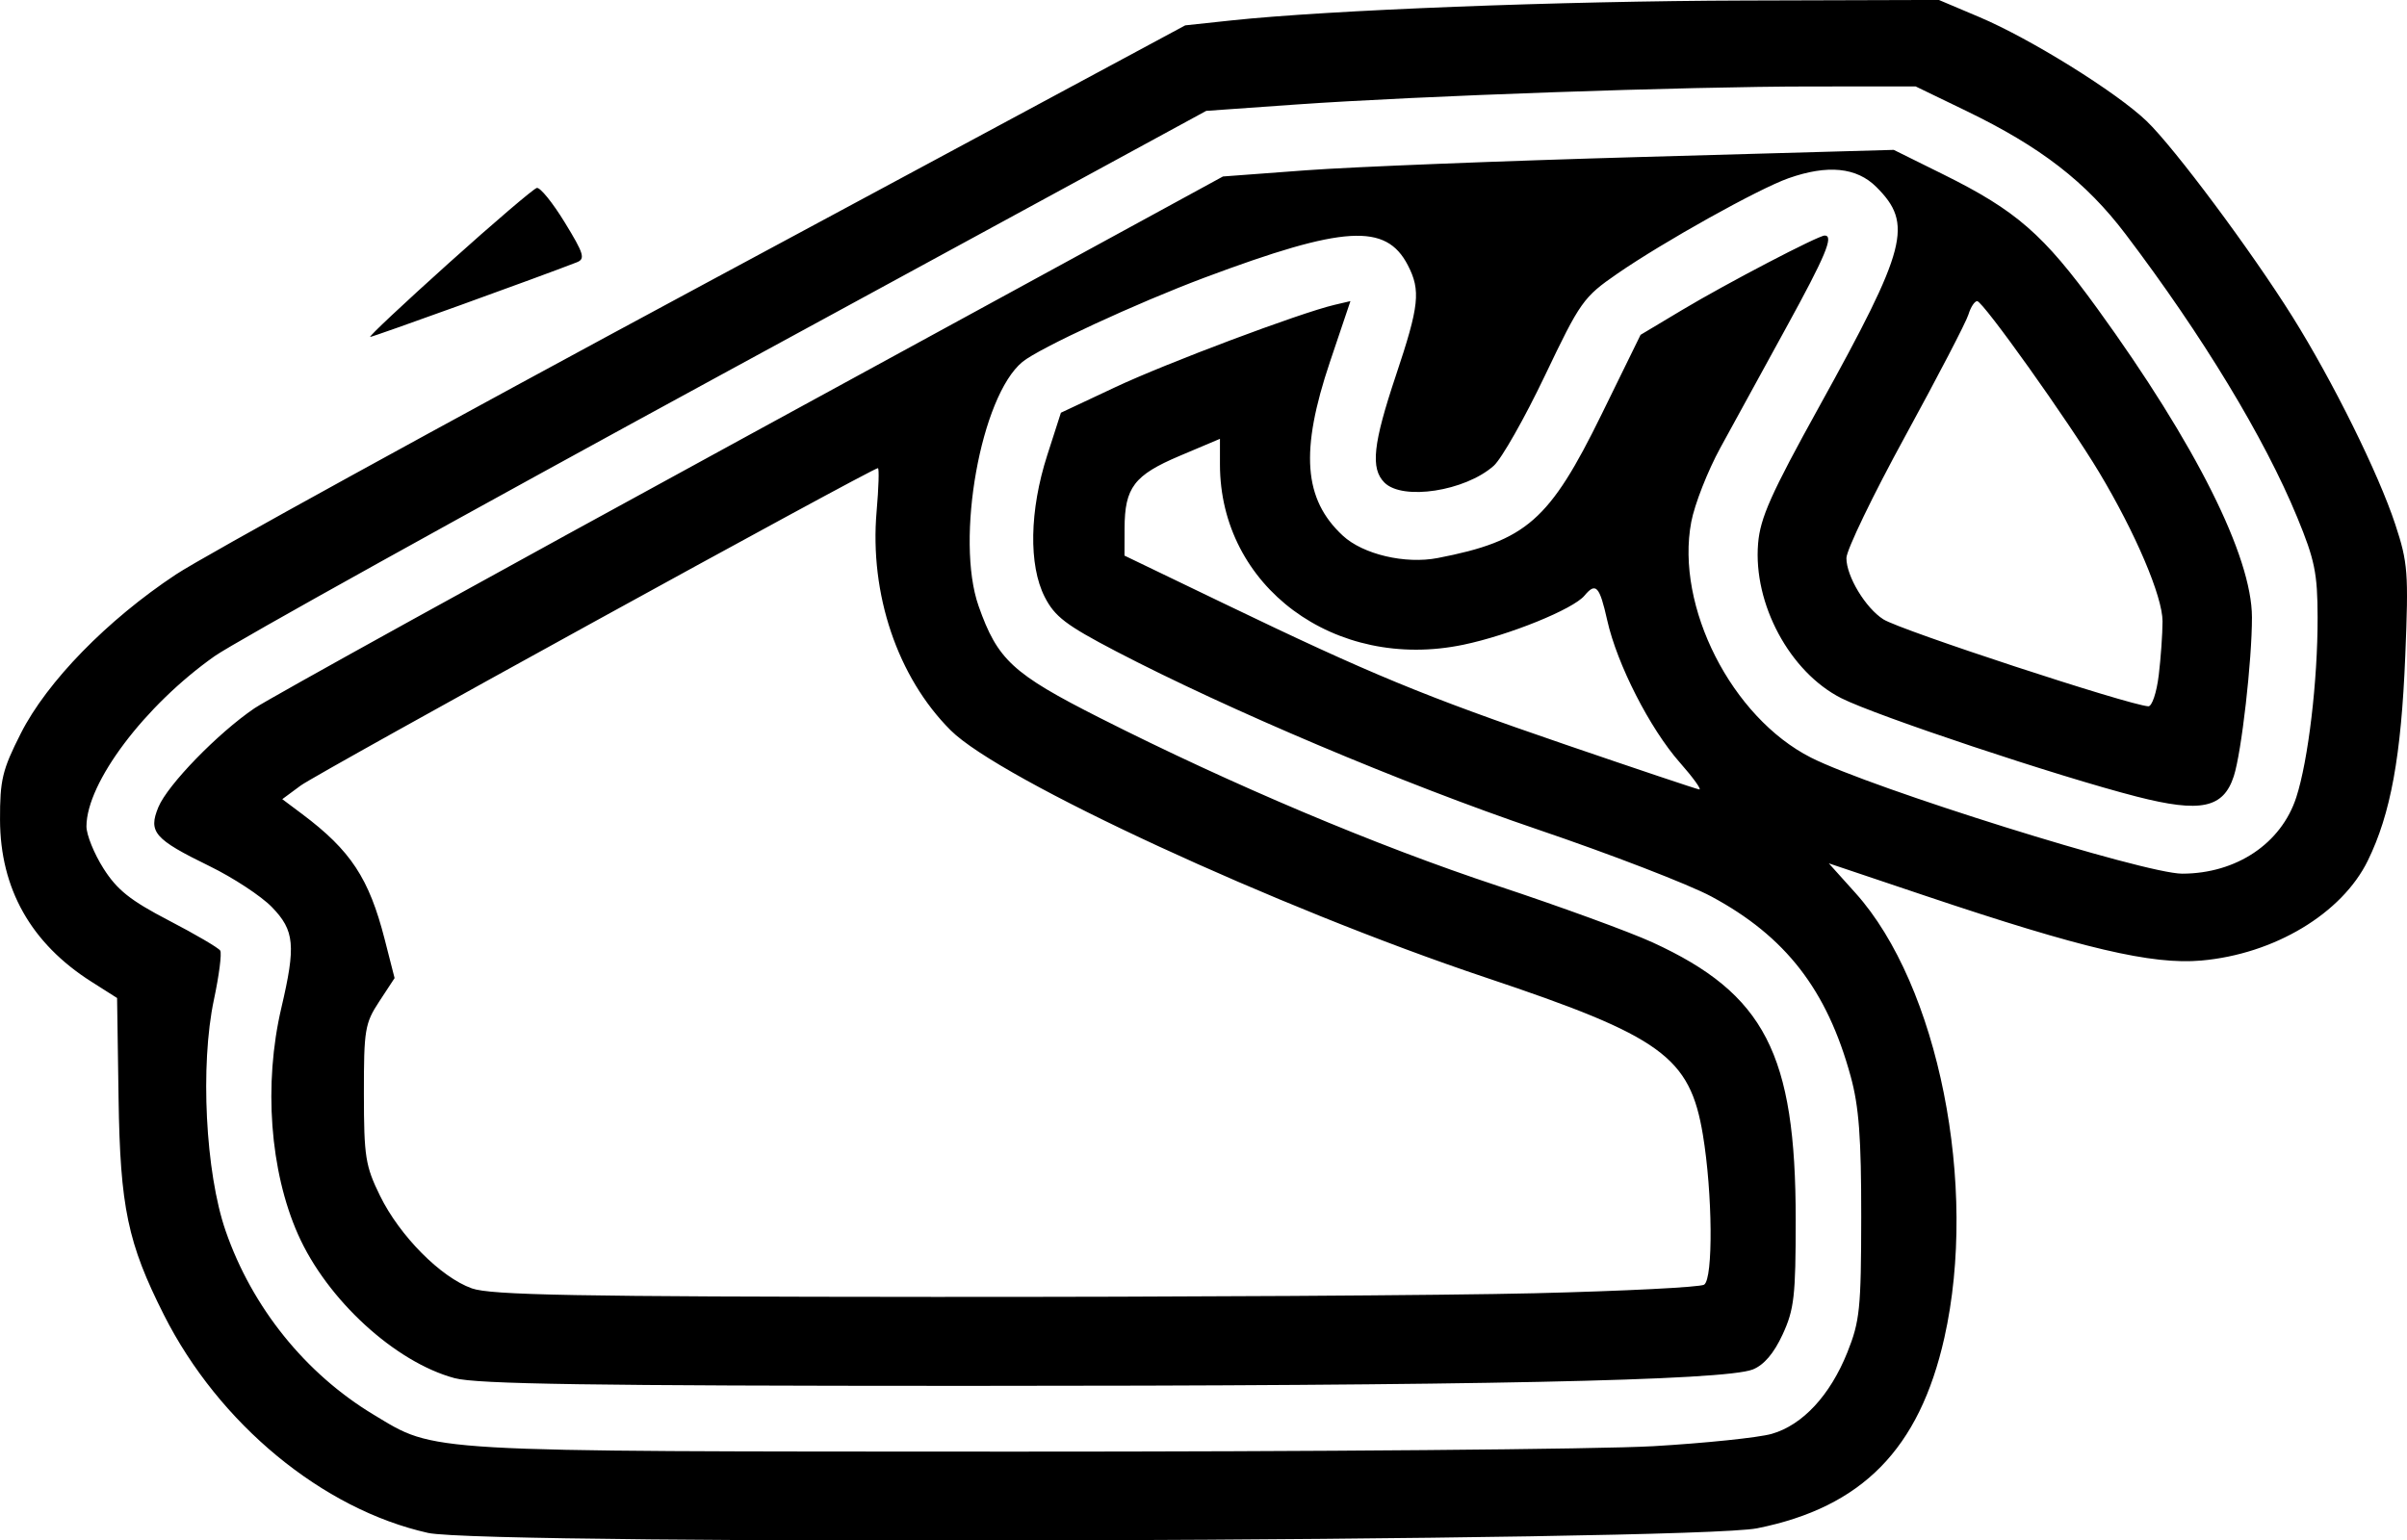 <?xml version="1.0" encoding="UTF-8"?>
<svg xmlns="http://www.w3.org/2000/svg" xmlns:xlink="http://www.w3.org/1999/xlink" width="400pt" height="256pt" viewBox="0 0 400 256" version="1.1">
<g id="surface1">
<path style=" stroke:none;fill-rule:nonzero;fill:rgb(0%,0%,0%);fill-opacity:1;" d="M 71.121 254.82 C 53.594 250.898 36.387 236.695 27.254 218.609 C 21.219 206.652 19.969 200.688 19.703 182.59 L 19.457 165.902 L 15.172 163.18 C 5.152 156.812 0.035 147.734 0.004 136.266 C -0.016 129.652 0.387 127.977 3.453 121.926 C 7.812 113.316 17.812 103.062 29.23 95.5 C 33.863 92.43 73.504 70.633 117.312 47.066 L 196.965 4.215 L 204.559 3.402 C 220.805 1.664 259.203 0.172 289.984 0.086 L 322.207 -0.008 L 328.945 2.844 C 337.422 6.43 351.758 15.348 356.738 20.137 C 361.359 24.578 374.105 41.688 380.973 52.66 C 387.68 63.379 395.262 78.703 398.055 87.18 C 400.152 93.543 400.277 95.172 399.715 108.992 C 399.031 125.777 397.293 135.289 393.488 143.066 C 389.18 151.867 377.945 158.609 365.801 159.676 C 357.617 160.395 346.043 157.676 319.98 148.918 L 303.914 143.516 L 308.348 148.449 C 322.117 163.766 328.789 197.168 323.117 222.387 C 318.961 240.871 309.445 250.559 292.016 254.051 C 281.121 256.234 80.562 256.934 71.117 254.82 Z M 274.617 240.414 C 283.34 239.906 292.258 238.98 294.434 238.355 C 299.559 236.887 304.133 231.957 306.996 224.812 C 309.07 219.637 309.285 217.523 309.301 202.25 C 309.312 189.145 308.926 183.957 307.555 178.949 C 303.621 164.547 296.742 155.664 284.387 149.023 C 280.648 147.016 267.629 141.992 255.453 137.859 C 233.32 130.348 204.012 117.953 185.438 108.254 C 177.125 103.91 175.27 102.492 173.605 99.219 C 170.922 93.934 171.086 84.844 174.027 75.691 L 176.305 68.609 L 185.309 64.379 C 193.84 60.363 216.016 52.031 221.754 50.68 L 224.418 50.055 L 221.012 60.164 C 216.031 74.961 216.621 82.992 223.145 89.039 C 226.504 92.156 233.52 93.809 238.922 92.762 C 253.664 89.906 257.5 86.539 266.168 68.855 L 272.633 55.66 L 279.602 51.492 C 286.945 47.098 302.168 39.152 303.234 39.152 C 304.793 39.152 303.387 42.52 296.797 54.527 C 292.91 61.613 288.004 70.566 285.898 74.426 C 283.789 78.281 281.609 83.84 281.055 86.773 C 278.395 100.805 287.77 119.258 300.957 125.941 C 311.031 131.043 356.441 145.246 362.652 145.234 C 371.645 145.219 379.098 140.227 381.598 132.551 C 383.594 126.41 385.168 113.148 385.145 102.633 C 385.129 95.305 384.68 93.086 381.746 85.973 C 376.32 72.801 366.02 55.797 353.25 38.945 C 346.648 30.23 339.141 24.422 326.695 18.406 L 318.344 14.367 L 300.941 14.375 C 280.047 14.383 235.668 15.941 215.227 17.383 L 200.453 18.43 L 121.035 61.652 C 77.355 85.422 38.945 106.762 35.672 109.07 C 24.039 117.285 14.395 130.09 14.367 137.359 C 14.359 138.754 15.633 141.906 17.195 144.367 C 19.457 147.934 21.656 149.688 28.059 153.016 C 32.477 155.312 36.316 157.566 36.598 158.02 C 36.879 158.477 36.41 162.145 35.551 166.172 C 33.238 177.055 34.141 194.926 37.492 204.605 C 41.898 217.34 50.77 228.355 62.105 235.176 C 72.555 241.461 69.316 241.273 168.527 241.309 C 218.152 241.32 265.891 240.918 274.617 240.41 Z M 75.555 229.098 C 65.66 226.438 54.344 216.055 49.535 205.223 C 44.852 194.676 43.781 180.219 46.754 167.547 C 49.188 157.172 48.953 154.676 45.188 150.793 C 43.414 148.961 38.746 145.895 34.812 143.977 C 25.625 139.492 24.605 138.316 26.324 134.164 C 27.859 130.461 36.195 121.879 42.281 117.742 C 44.645 116.137 81.828 95.586 124.906 72.078 L 203.234 29.336 L 217.074 28.305 C 224.688 27.738 249.77 26.742 272.812 26.094 L 314.707 24.914 L 322.941 28.992 C 335.059 35 339.598 38.953 348.559 51.32 C 364.895 73.867 374.219 92.488 374.234 102.605 C 374.246 109.77 372.5 125.078 371.219 129.023 C 369.492 134.355 365.723 135.148 355.086 132.422 C 342.078 129.094 311.77 118.988 305.984 116.059 C 297.43 111.723 291.332 100.379 292.164 90.352 C 292.516 86.086 294.297 82.094 302.32 67.59 C 316.945 41.145 317.965 37.234 311.824 31.09 C 308.543 27.812 303.73 27.332 297.215 29.629 C 292.234 31.387 276.422 40.207 268.75 45.508 C 263.137 49.383 262.609 50.129 256.734 62.449 C 253.352 69.539 249.523 76.281 248.227 77.434 C 243.469 81.652 233.094 83.246 230.074 80.227 C 227.727 77.879 228.164 73.805 231.984 62.383 C 235.855 50.816 236.129 48.285 233.957 44.086 C 230.32 37.059 223.352 37.48 200.211 46.137 C 188.961 50.348 172.691 57.875 169.914 60.156 C 163.004 65.844 158.723 89.664 162.625 100.746 C 165.773 109.695 168.281 112.004 182.793 119.348 C 204.789 130.477 228.762 140.602 248.84 147.242 C 259.203 150.672 270.801 154.906 274.621 156.656 C 293.262 165.207 298.414 175.188 298.414 202.746 C 298.414 215.457 298.164 217.668 296.238 221.836 C 294.785 224.98 293.137 226.914 291.281 227.652 C 286.602 229.508 244.695 230.383 160.602 230.379 C 98.328 230.371 79.227 230.086 75.559 229.098 Z M 255.07 214.98 C 269.852 214.621 282.508 213.98 283.188 213.559 C 284.719 212.613 284.605 198.367 282.988 188.633 C 280.832 175.676 276.172 172.297 246.98 162.527 C 212.262 150.906 166.195 129.617 157.969 121.387 C 149.152 112.574 144.48 98.734 145.676 85.008 C 146.023 81.055 146.117 77.82 145.891 77.82 C 144.93 77.82 52.758 128.52 49.969 130.586 L 46.91 132.848 L 50.215 135.324 C 58.281 141.375 61.328 146 63.926 156.145 L 65.574 162.59 L 63.02 166.484 C 60.641 170.105 60.461 171.176 60.473 181.852 C 60.48 192.289 60.723 193.816 63.152 198.777 C 66.426 205.453 73.238 212.328 78.414 214.172 C 81.566 215.293 95.621 215.555 155.234 215.59 C 195.359 215.613 240.289 215.34 255.074 214.98 Z M 358.742 112.273 C 359.086 109.41 359.371 105.367 359.375 103.285 C 359.383 99.176 354.887 88.602 348.84 78.516 C 343.766 70.047 329.527 50.059 328.574 50.059 C 328.141 50.059 327.488 51.062 327.117 52.289 C 326.746 53.52 322.031 62.59 316.641 72.449 C 311.246 82.309 306.84 91.453 306.84 92.773 C 306.844 95.812 310.016 101.07 312.984 102.957 C 315.824 104.766 353.723 117.203 357.012 117.41 C 357.617 117.449 358.395 115.137 358.738 112.273 Z M 279.156 126.758 C 274.172 121.098 268.73 110.426 267.094 103.121 C 265.816 97.418 265.199 96.742 263.316 99.008 C 261.441 101.27 250.785 105.594 243.188 107.176 C 221.809 111.633 202.734 97.492 202.734 77.188 L 202.734 72.949 L 196.039 75.781 C 188.465 78.988 186.906 81.039 186.883 87.816 L 186.871 92.363 L 203.477 100.363 C 227.777 112.07 236.551 115.695 260.238 123.809 C 271.961 127.824 281.926 131.168 282.383 131.234 C 282.836 131.305 281.387 129.289 279.156 126.754 Z M 74.57 43.746 C 82.074 37 88.664 31.375 89.207 31.242 C 89.754 31.109 91.844 33.688 93.855 36.977 C 97.051 42.199 97.301 43.039 95.84 43.609 C 89.828 45.957 62.012 56.008 61.523 56.008 C 61.191 56.008 67.066 50.492 74.57 43.746 Z M 74.57 43.746 "/>
</g>
</svg>
